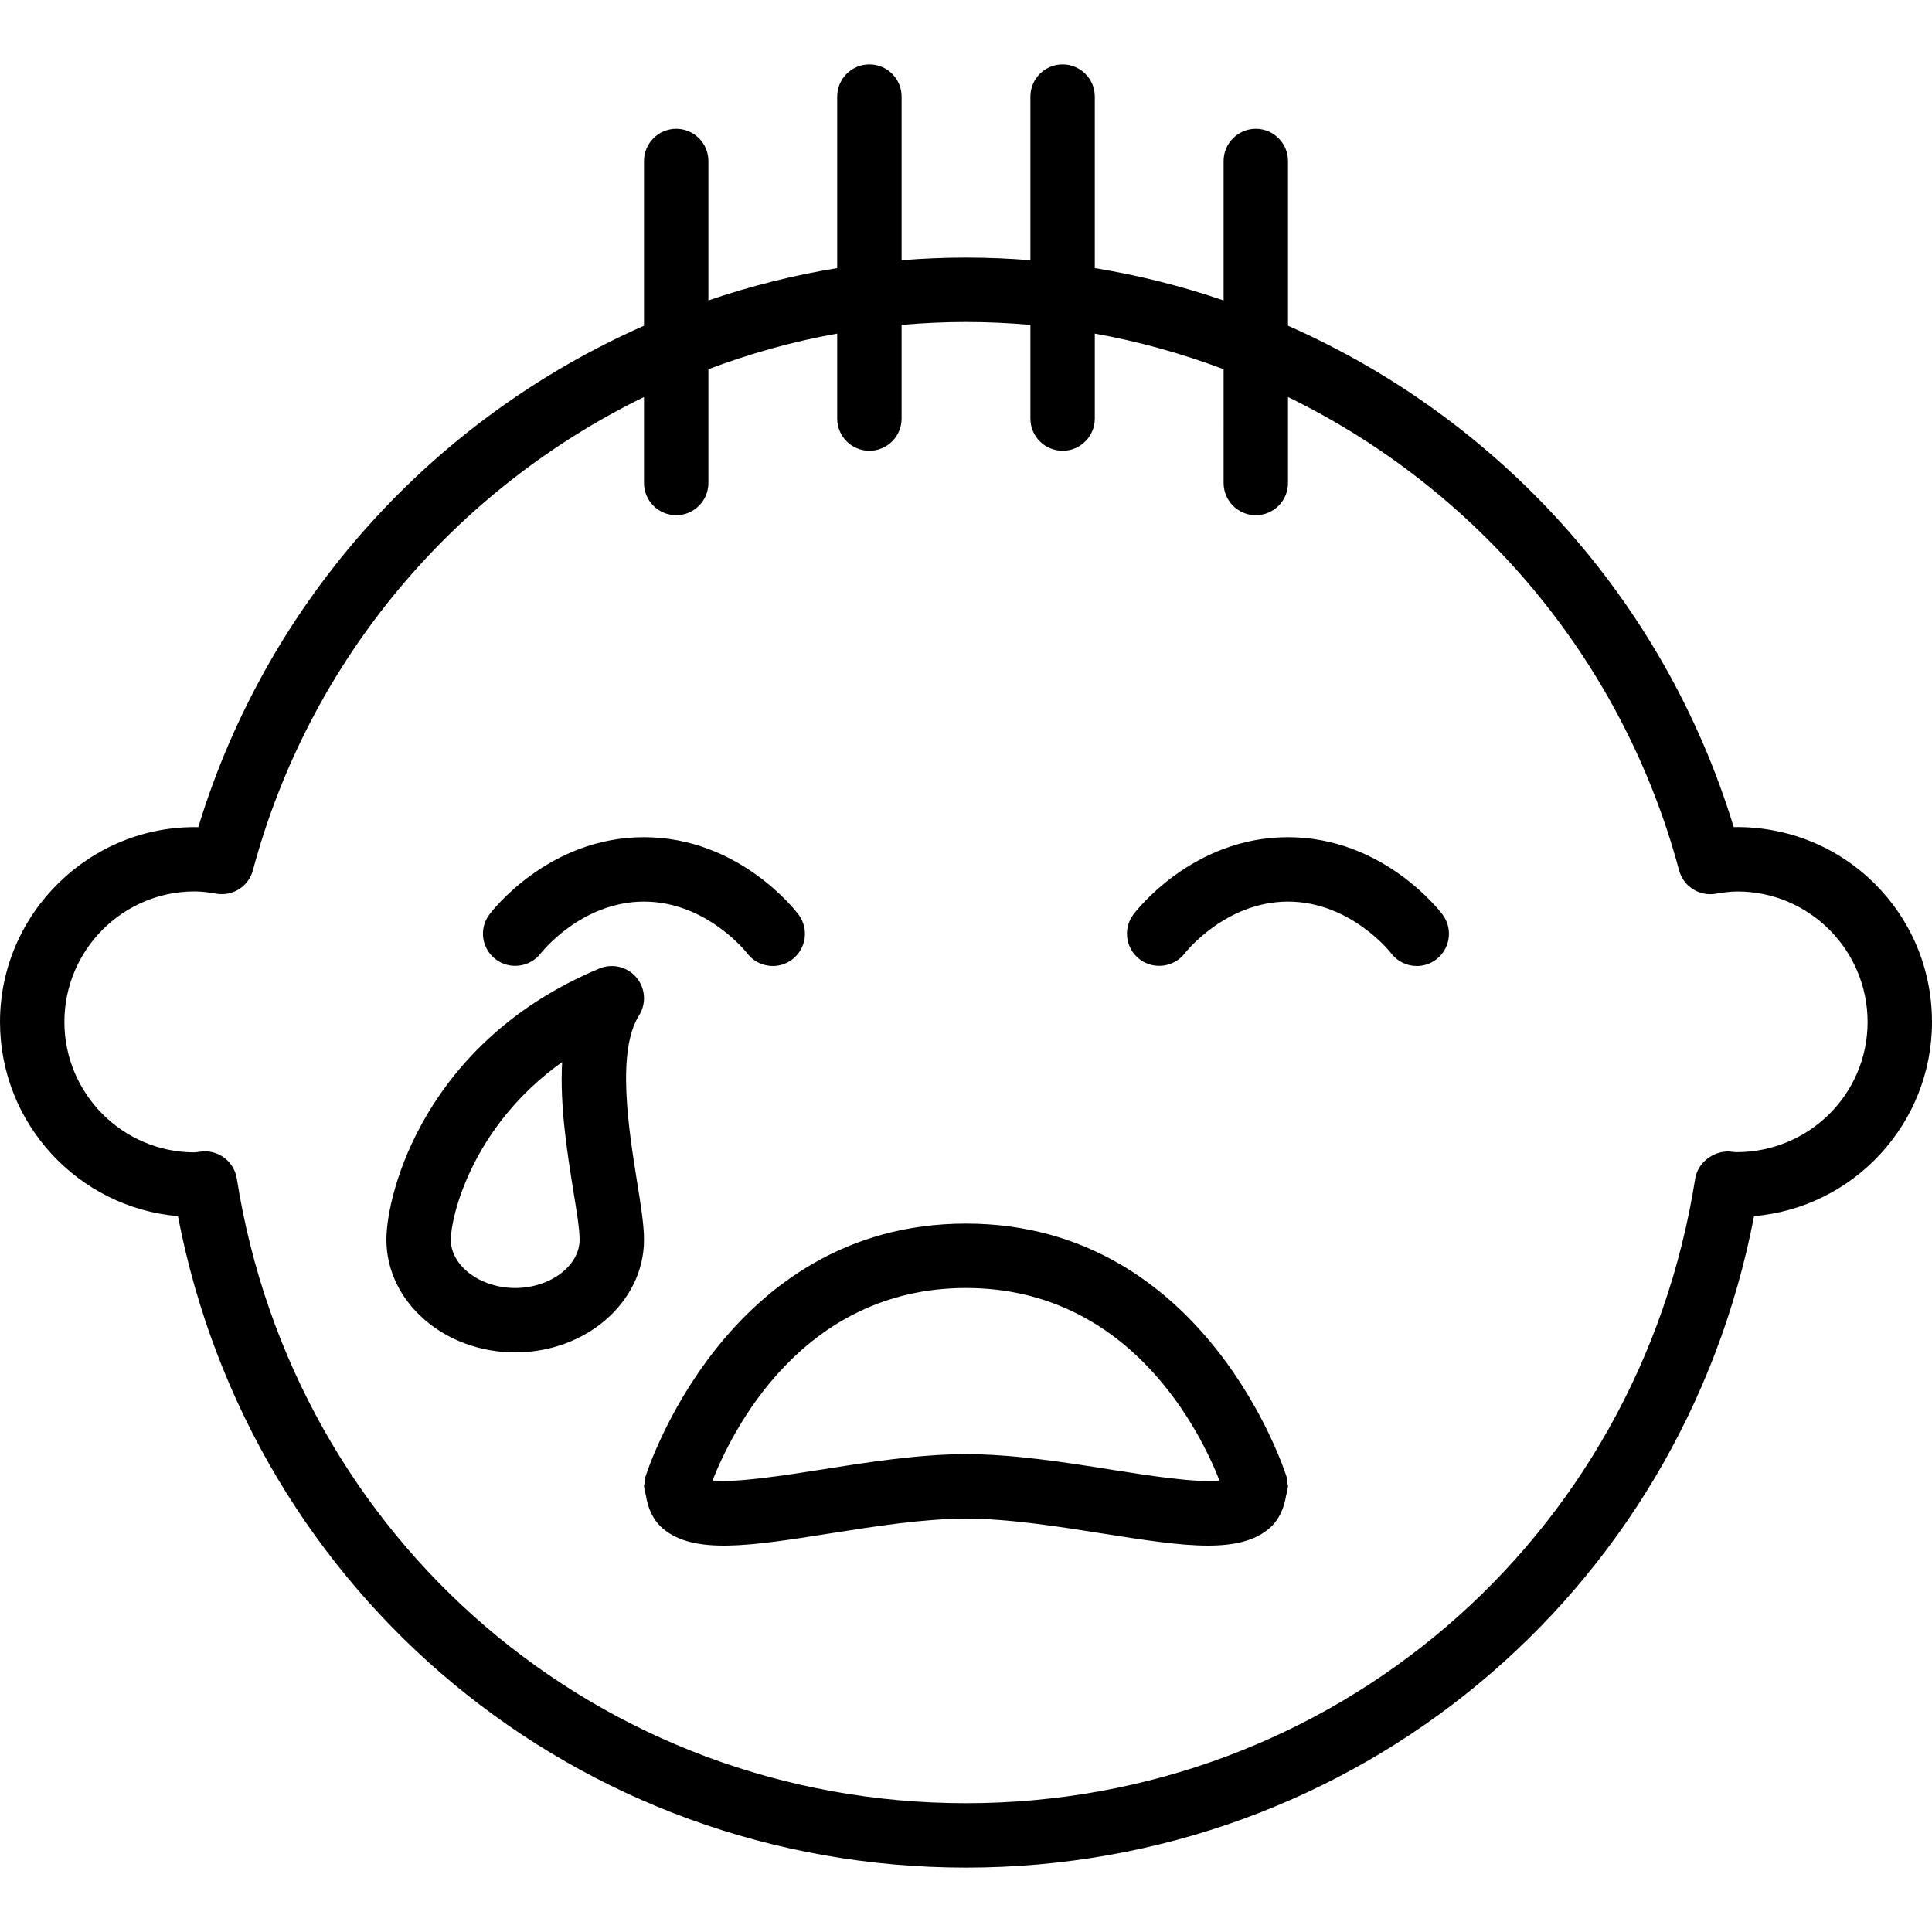 <?xml version="1.0" encoding="iso-8859-1"?>
<!-- Generator: Adobe Illustrator 19.0.0, SVG Export Plug-In . SVG Version: 6.00 Build 0)  -->
<svg version="1.1" id="Layer_1" xmlns="http://www.w3.org/2000/svg" xmlns:xlink="http://www.w3.org/1999/xlink" x="0px" y="0px"
	 viewBox="0 0 30 30" style="enable-background:new 0 0 30 30;" xml:space="preserve">
<g>
	<g>
		<path d="M8.398,14.802C8.404,14.794,9.026,14,10,14s1.596,0.795,1.6,0.8c0.098,0.131,0.248,0.2,0.4,0.2
			c0.105,0,0.21-0.033,0.299-0.1c0.221-0.166,0.266-0.479,0.1-0.7c-0.037-0.049-0.917-1.2-2.4-1.2c-1.483,0-2.363,1.151-2.4,1.2
			c-0.165,0.22-0.12,0.531,0.099,0.697C7.917,15.062,8.23,15.02,8.398,14.802z M9.892,18.348c-0.128-0.804-0.323-2.02,0.031-2.58
			c0.116-0.185,0.1-0.423-0.041-0.59s-0.373-0.222-0.574-0.139C6.608,16.164,6,18.515,6,19.25C6,20.215,6.897,21,8,21
			c1.103,0,2-0.785,2-1.749C10,19.023,9.953,18.725,9.892,18.348z M8,20c-0.542,0-1-0.343-1-0.75c0-0.359,0.333-1.766,1.729-2.758
			c-0.038,0.68,0.08,1.413,0.176,2.013C8.955,18.816,9,19.08,9,19.25C9,19.657,8.542,20,8,20z M26.921,12.843
			C25.839,9.295,23.259,6.495,20,5.058V2.5C20,2.224,19.776,2,19.5,2S19,2.224,19,2.5v2.165c-0.647-0.221-1.315-0.39-2-0.502V1.5
			C17,1.224,16.776,1,16.5,1S16,1.224,16,1.5v2.541C15.669,4.014,15.336,4,15,4s-0.669,0.014-1,0.041V1.5C14,1.224,13.776,1,13.5,1
			S13,1.224,13,1.5v2.663c-0.685,0.112-1.353,0.281-2,0.502V2.5C11,2.224,10.776,2,10.5,2S10,2.224,10,2.5v2.558
			c-3.259,1.437-5.839,4.238-6.921,7.786C1.399,12.812,0,14.181,0,15.869c0,1.581,1.218,2.883,2.763,3.015
			C3.894,24.771,8.973,29,15,29s11.106-4.229,12.237-10.116C28.782,18.752,30,17.45,30,15.869
			C30,14.181,28.632,12.817,26.921,12.843z M26.96,17.891h-0.007c-0.012-0.001-0.092-0.01-0.105-0.011
			c-0.237-0.008-0.484,0.166-0.525,0.421C25.439,23.921,20.677,28,15,28S4.561,23.921,3.677,18.3
			c-0.039-0.244-0.25-0.422-0.494-0.422c-0.011,0-0.021,0.001-0.032,0.001l-0.129,0.015C1.907,17.894,1,16.985,1,15.868
			s0.907-2.026,2.022-2.026c0.116,0,0.228,0.016,0.338,0.035c0.255,0.044,0.5-0.113,0.567-0.363C4.81,10.221,7.081,7.589,10,6.165
			V7.5C10,7.776,10.224,8,10.5,8S11,7.776,11,7.5V5.733c0.644-0.242,1.312-0.431,2-0.553V6.5C13,6.776,13.224,7,13.5,7
			S14,6.776,14,6.5V5.045C14.33,5.016,14.664,5,15,5s0.67,0.016,1,0.045V6.5C16,6.776,16.224,7,16.5,7S17,6.776,17,6.5V5.18
			c0.688,0.123,1.356,0.312,2,0.553V7.5C19,7.776,19.224,8,19.5,8S20,7.776,20,7.5V6.165c2.919,1.424,5.19,4.057,6.073,7.35
			c0.067,0.249,0.314,0.406,0.567,0.363c0.11-0.018,0.222-0.035,0.338-0.035c1.115,0,2.022,0.909,2.022,2.026
			C29,16.984,28.096,17.891,26.96,17.891z M19.979,22.935C19.967,22.896,18.743,19,15,19c-3.743,0-4.967,3.896-4.979,3.935
			c-0.008,0.026-0.004,0.052-0.007,0.078C10.01,23.036,10,23.056,10,23.08c0,0.008,0.005,0.015,0.005,0.024
			c0.002,0.04,0.013,0.076,0.024,0.114c0.031,0.202,0.111,0.386,0.263,0.516c0.481,0.411,1.364,0.271,2.588,0.078
			c0.684-0.108,1.46-0.231,2.12-0.231c0.66,0,1.436,0.123,2.12,0.231C17.762,23.913,18.311,24,18.757,24
			c0.403,0,0.722-0.071,0.951-0.266c0.152-0.13,0.232-0.314,0.263-0.515c0.011-0.038,0.022-0.075,0.024-0.115
			c0-0.008,0.005-0.015,0.005-0.024c0-0.024-0.01-0.044-0.014-0.067C19.983,22.987,19.987,22.961,19.979,22.935z M17.276,22.824
			c-0.72-0.115-1.538-0.244-2.276-0.244c-0.738,0-1.555,0.13-2.276,0.244c-0.547,0.087-1.323,0.205-1.66,0.165
			C11.357,22.244,12.447,20,15,20c2.553,0,3.644,2.245,3.936,2.989C18.598,23.031,17.824,22.911,17.276,22.824z M19.999,13
			c-1.483,0-2.363,1.151-2.4,1.2c-0.165,0.22-0.12,0.531,0.099,0.697c0.219,0.165,0.533,0.123,0.7-0.095
			C18.404,14.794,19.026,14,20,14s1.596,0.794,1.6,0.8c0.098,0.131,0.248,0.2,0.4,0.2c0.105,0,0.21-0.033,0.299-0.1
			c0.221-0.166,0.266-0.479,0.1-0.7C22.362,14.151,21.482,13,19.999,13z"/>
	</g>
</g>
</svg>
